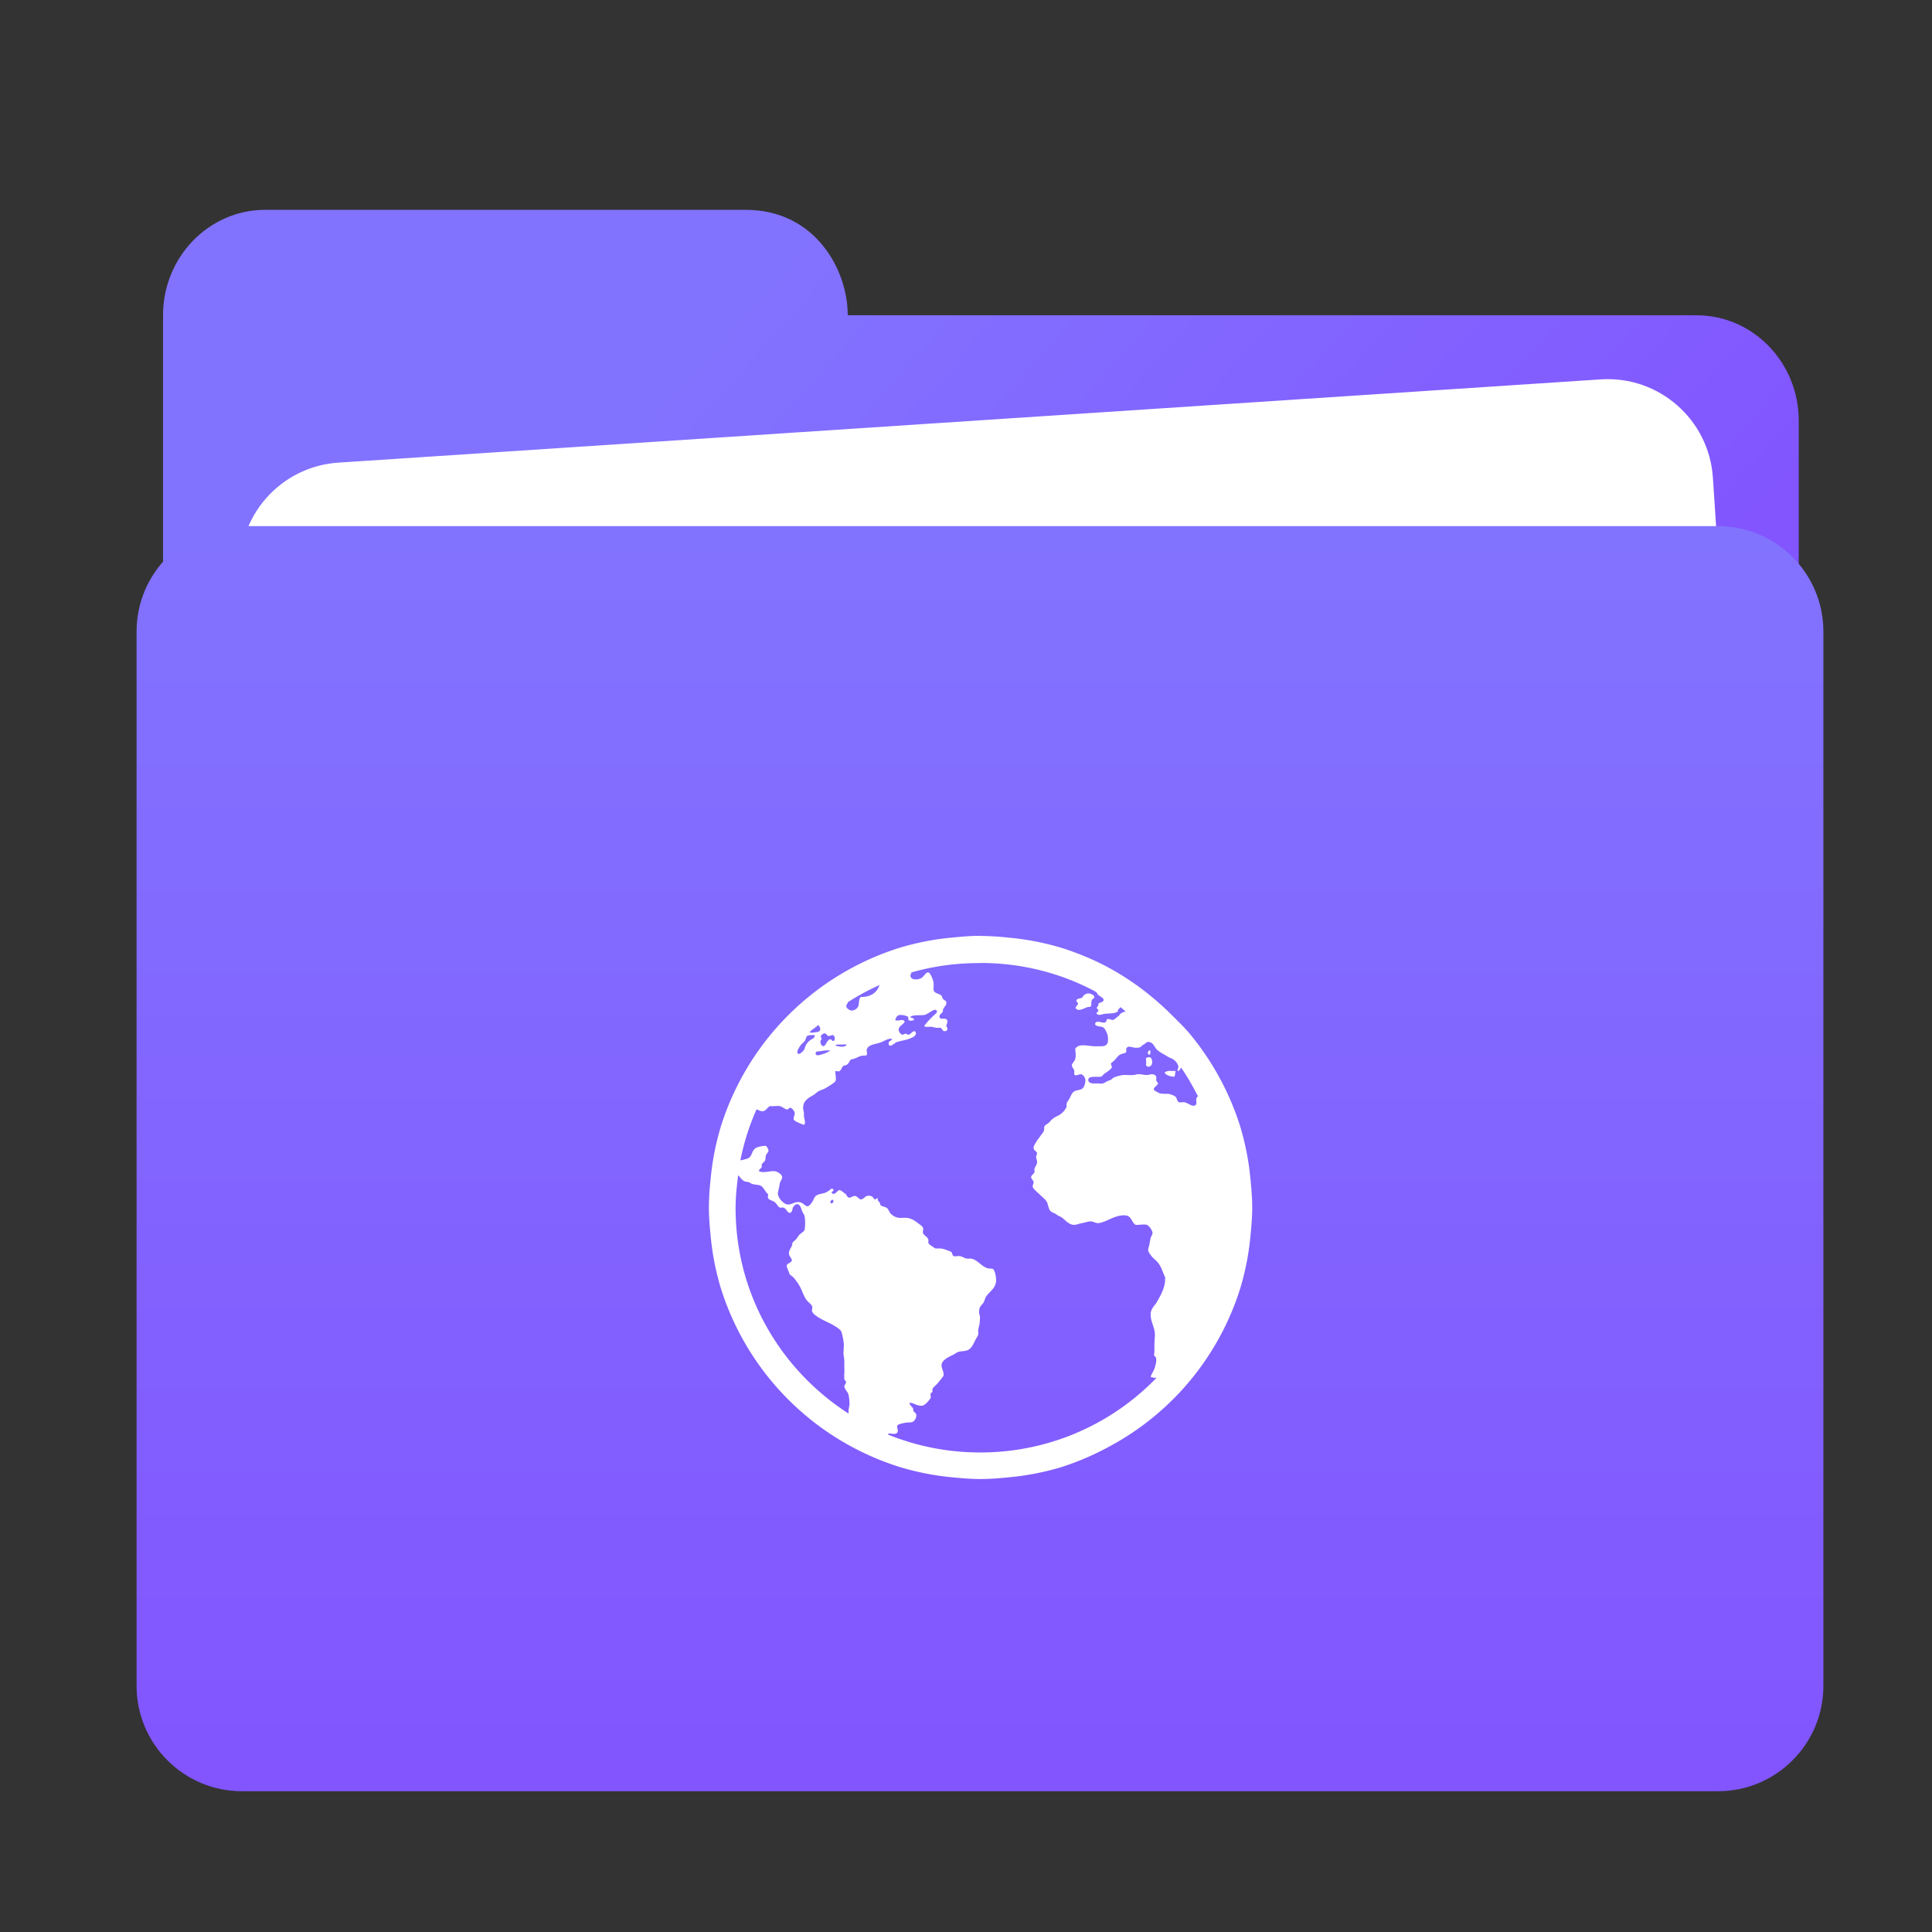 <?xml version="1.0" encoding="UTF-8"?>
<!-- Created with Inkscape (http://www.inkscape.org/) -->
<svg width="64" height="64" version="1.1" viewBox="0 0 16.933 16.933" xmlns="http://www.w3.org/2000/svg" xmlns:cc="http://creativecommons.org/ns#" xmlns:dc="http://purl.org/dc/elements/1.1/" xmlns:rdf="http://www.w3.org/1999/02/22-rdf-syntax-ns#" xmlns:xlink="http://www.w3.org/1999/xlink">
 <rect x="0" y="0" width="16.933" height="16.933" fill="#333333" stroke="none"/>
 <defs>
  <linearGradient id="linearGradient1371" x1="32.523" x2="32.523" y1="59.752" y2="13.321" gradientUnits="userSpaceOnUse">
   <stop stop-color="#ffbc4c" offset="0"/>
   <stop stop-color="#ffd257" offset="1"/>
  </linearGradient>
  <linearGradient id="linearGradient1390" x1="32.523" x2="32.523" y1="59.752" y2="12.107" gradientUnits="userSpaceOnUse">
   <stop stop-color="#e1aa50" offset="0"/>
   <stop stop-color="#fabe55" offset="1"/>
  </linearGradient>
  <linearGradient id="linearGradient1478" x1="34.24" x2="34.24" y1="59.752" y2="12.393" gradientUnits="userSpaceOnUse">
   <stop stop-color="#8255ff" offset="0"/>
   <stop stop-color="#8273ff" offset="1"/>
  </linearGradient>
  <linearGradient id="linearGradient1486" x1="53.159" x2="27.311" y1="22.141" y2="-1.563" gradientUnits="userSpaceOnUse">
   <stop stop-color="#8255ff" offset="0"/>
   <stop stop-color="#8273ff" offset="1"/>
  </linearGradient>
 </defs>
 <circle cx="-330.35" cy="-328.38" r="0" fill="#5e4aa6" stroke-width=".265"/>
 <g id="Folder" transform="matrix(.224 0 0 .231 1.429 1.839)" fill="url(#linearGradient1486)">
  <g fill="url(#linearGradient1486)">
   <path d="m60 4.001h-33.21c0-1.74-1.28-4.001-4-4.001h-18.79c-2.209 0-4 1.792-4 4.001v12c0 2.209 1.791 4 4 4h56c2.209 0 4-1.791 4-4v-8.001c0-2.209-1.791-3.999-4-3.999z" clip-rule="evenodd" fill="url(#linearGradient1486)" fill-rule="evenodd"/>
  </g>
 </g>
 <g id="File_1_" transform="matrix(.231 0 0 .231 1.197 1.839)">
  <path d="m55.553 6.433-47.896 3.159c-2.204 0.145-3.873 2.05-3.728 4.256l0.263 3.991c0.145 2.204 2.05 3.873 4.255 3.728l47.896-3.159c2.204-0.145 3.873-2.05 3.728-4.255l-0.263-3.991c-0.145-2.205-2.05-3.874-4.255-3.729z" fill="#fff"/>
 </g>
 <g id="Folder_1_" transform="matrix(.231 0 0 .231 1.197 1.839)" fill="url(#linearGradient1371)">
  <g fill="url(#linearGradient1390)">
   <path d="m60 12.001h-56c-2.209 0-4 1.791-4 4v40c0 2.209 1.791 4 4 4h56c2.209 0 4-1.791 4-4v-40c0-2.209-1.791-4-4-4z" fill="url(#linearGradient1478)"/>
  </g>
 </g>
 <g fill="#5e4aa6" stroke-width=".265">
  <circle cx="-330.17" cy="-334.81" r="0"/>
  <circle cx="-307.74" cy="-329.29" r="0"/>
  <circle cx="-336.14" cy="-342.84" r="0"/>
 </g>
 <path d="m8.594 8.202c-0.082 0-0.165 0.007-0.246 0.015a2.334 2.334 0 0 0-0.461 0.089 2.392 2.392 0 0 0-1.57 1.57 2.334 2.334 0 0 0-0.089 0.461 2.388 2.388 0 0 0-0.015 0.245c0 0.082 0.007 0.165 0.015 0.245a2.334 2.334 0 0 0 0.089 0.461 2.392 2.392 0 0 0 1.57 1.57 2.334 2.334 0 0 0 0.461 0.09c0.08 0.008 0.163 0.015 0.246 0.015s0.165-0.007 0.246-0.015a2.334 2.334 0 0 0 0.461-0.089 2.432 2.432 0 0 0 0.431-0.186 2.377 2.377 0 0 0 1.139-1.384 2.334 2.334 0 0 0 0.089-0.461c0.008-0.08 0.015-0.163 0.015-0.245 0-0.082-0.007-0.165-0.015-0.245a2.334 2.334 0 0 0-0.089-0.461 2.398 2.398 0 0 0-0.439-0.811c-0.049-0.059-0.102-0.11-0.156-0.164-0.215-0.215-0.466-0.393-0.751-0.513a2.467 2.467 0 0 0-0.223-0.082 2.334 2.334 0 0 0-0.461-0.089 2.456 2.456 0 0 0-0.246-0.015zm0 0.238c0.36 0 0.699 0.088 0.997 0.245 0.008 0.004 0.014 0.011 0.022 0.015 0.006 0.008 0.005 0.016 0.015 0.022 0.008 0.004 0.015 0.011 0.022 0.015 0.013 0.008 0.025 0.018 0.022 0.03-0.003 0.018-0.032 0.017-0.045 0.03 0.001 0.025-0.009 0.02-0.015 0.037 0.004 0.011 0.013 0.01 0.015 0.022-0.002 0.014-0.02 0.015-0.015 0.03 0.023 0.018 0.045 0.003 0.067 0 0.048-0.006 0.089 7.379e-4 0.119-0.022-0.003-0.019 0.014-0.024 0.022-0.037 0.016 0.011 0.029 0.026 0.045 0.037-0.009 0.004-0.029 0.01-0.037 0.015-0.012 0.008-0.016 0.021-0.03 0.03-0.01 0.007-0.034 0.03-0.045 0.03-0.013 0-0.036-0.01-0.045-0.008-0.013 0.004-0.008 0.025-0.022 0.03-0.029 0.01-0.079-0.028-0.089 0.015 0.012 0.025 0.053 0.016 0.074 0.03 0.014 0.009 0.034 0.052 0.037 0.067a0.175 0.175 0 0 1 0 0.067c-0.014 0.035-0.049 0.03-0.09 0.03-0.011 0-0.02 7.379e-4 -0.03 0-0.067-0.004-0.133-0.026-0.164 0.022 0.002 0.037 0.008 0.057 0 0.089-0.006 0.023-0.031 0.039-0.03 0.06 4.884e-4 0.01 0.02 0.03 0.022 0.045 0.001 0.008-0.004 0.023 0 0.03 0.011 0.021 0.04-0.004 0.06 0 0.019 3e-3 0.037 0.031 0.037 0.052a0.136 0.136 0 0 1-0.015 0.06c-0.019 0.029-0.055 0.022-0.082 0.037-0.023 0.013-0.031 0.044-0.045 0.067-0.014 0.024-0.028 0.032-0.022 0.067a0.161 0.161 0 0 1-0.082 0.082 0.235 0.235 0 0 0-0.037 0.022 0.189 0.189 0 0 0-0.03 0.03c-0.015 0.017-0.036 0.024-0.045 0.037-0.006 0.01-7.381e-4 0.031-0.007 0.045-0.01 0.018-0.025 0.034-0.037 0.052-0.005 0.009-0.016 0.019-0.022 0.03-0.014 0.025-0.032 0.045-0.03 0.067 0.002 0.021 0.029 0.026 0.03 0.045 0.001 0.01-0.008 0.019-0.008 0.03 7.029e-4 0.017 0.006 0.024 0.008 0.037 0.003 0.032-0.016 0.045-0.022 0.067-0.003 0.01 0.002 0.021 0 0.03-0.005 0.016-0.029 0.026-0.03 0.045-4.885e-4 0.013 0.021 0.026 0.022 0.045 7.38e-4 0.013-0.01 0.025-0.008 0.037 0.005 0.023 0.049 0.056 0.067 0.074 0.025 0.025 0.049 0.041 0.06 0.067 0.009 0.022 0.013 0.058 0.03 0.074 0.012 0.012 0.036 0.017 0.052 0.03 0.015 0.012 0.036 0.017 0.052 0.03 0.026 0.021 0.062 0.063 0.104 0.06 0.022-0.001 0.042-0.01 0.067-0.015 0.026-0.004 0.056-0.017 0.082-0.015 0.02 0.002 0.039 0.016 0.06 0.015 0.021-0.001 0.05-0.012 0.074-0.022 0.043-0.019 0.109-0.054 0.171-0.045 0.048 0.008 0.049 0.061 0.082 0.082 0.038 3e-3 0.066-0.008 0.097 0 0.023 0.006 0.05 0.049 0.052 0.067 0.002 0.019-0.012 0.033-0.015 0.045-6e-3 0.025-0.011 0.058-0.015 0.074-0.004 0.013-0.008 0.025-0.008 0.037 0 0.011 0.018 0.037 0.03 0.052 0.014 0.018 0.035 0.032 0.052 0.052 0.032 0.036 0.045 0.086 0.067 0.134 0.005 0.012-0.005 0.014 0 0.03-0.009 0.073-0.034 0.12-0.082 0.201-0.023 0.026-0.045 0.057-0.045 0.089-0.001 0.078 0.041 0.118 0.037 0.194-0.008 0.101 2.35e-4 0.117-0.008 0.171 0.034 0.017 0.017 0.068 0.008 0.104-0.015 0.043-0.029 0.053-0.037 0.082a0.095 0.095 0 0 0 0.052 0.008 2.141 2.141 0 0 1-1.548 0.655 2.139 2.139 0 0 1-0.804-0.156c-7.128e-4 -4.69e-4 7.2e-4 -0.008 0-0.008 0.023-0.009 0.065 0.017 0.082-0.015 0.008-0.015-0.011-0.044 0-0.06 0.008-0.01 0.058-0.02 0.074-0.022 0.023-0.004 0.047 7.38e-4 0.06-0.008a0.068 0.068 0 0 0 0.03-0.06c-0.001-0.013-0.012-0.019-0.022-0.03-0.008-0.009-0.002-0.021-0.008-0.03-0.01-0.015-0.026-0.023-0.03-0.045 0.031-0.006 0.074 0.035 0.119 0.022 0.021-0.006 0.057-0.047 0.067-0.067 0.003-0.006-0.004-0.03 0-0.037 0.004-0.008 0.013-0.011 0.015-0.015 0.003-0.012-0.002-0.015 0-0.022 0.008-0.022 0.032-0.036 0.045-0.052 0.01-0.012 0.02-0.024 0.03-0.037 0.01-0.013 0.015-0.018 0.022-0.03 0.007-0.04-0.024-0.07-0.015-0.104 0.01-0.039 0.067-0.064 0.104-0.082 0.013-0.006 0.026-0.018 0.037-0.022 0.026-0.009 0.057-0.006 0.082-0.015 0.041-0.015 0.055-0.06 0.075-0.097 0.01-0.017 0.02-0.032 0.022-0.045 0.002-0.011-0.002-0.024 0-0.037 0.002-0.013 0.004-0.023 0.008-0.037a0.379 0.379 0 0 0 0.007-0.075c0-0.017-0.007-0.021-0.007-0.037-0.003-0.056 0.016-0.059 0.037-0.089 0.01-0.015 0.015-0.041 0.022-0.052 0.035-0.052 0.094-0.077 0.089-0.156-0.001-0.026-0.011-0.081-0.03-0.089-0.011-0.004-0.036-0.001-0.052-0.008-0.051-0.019-0.088-0.078-0.141-0.082-0.011-4.69e-4 -0.017 4.88e-4 -0.03 0-0.021-4.69e-4 -0.044-0.02-0.067-0.022-0.015-0.001-0.043 0.004-0.052 0-0.013-0.006-0.011-0.03-0.022-0.037-0.009-0.006-0.024-0.01-0.037-0.015a0.177 0.177 0 0 0-0.06-0.015c-0.008-4.87e-4 -0.029 0.001-0.037 0-0.013-0.002-0.025-0.015-0.037-0.022-0.016-0.009-0.023-0.016-0.03-0.03 0.014-0.047-0.035-0.055-0.045-0.082-0.005-0.013 0.005-0.033 0-0.045-0.005-0.016-0.019-0.024-0.037-0.037-0.031-0.024-0.06-0.046-0.104-0.052-0.02-0.002-0.043 0.001-0.067 0a0.116 0.116 0 0 1-0.075-0.037c-0.018-0.021-0.021-0.042-0.037-0.052-0.015-0.009-0.042-0.012-0.052-0.022-0.005-0.004-0.003-0.012-0.008-0.022-0.008-0.016-0.024-0.018-0.015-0.037-0.017-0.009-0.011 0.011-0.03 0.008-0.017-0.024-0.029-0.037-0.067-0.03-0.017 0.004-0.032 0.03-0.052 0.03-0.017 4.89e-4 -0.03-0.027-0.052-0.03-0.017-0.002-0.04 0.018-0.052 0.015-0.019-3e-3 -0.02-0.026-0.037-0.037-0.012-0.008-0.038-0.03-0.045-0.03-0.022 4.89e-4 -0.037 0.046-0.067 0.03-0.015-0.019 0.025-0.02 0.008-0.037-0.013-0.013-0.02 7.03e-4 -0.03 0.008-0.012 0.008-0.024 0.018-0.037 0.022-0.03 0.011-0.051 0.01-0.074 0.022-0.021 0.011-0.025 0.03-0.037 0.052-0.01 0.018-0.03 0.044-0.045 0.045-0.018 0.001-0.036-0.023-0.052-0.03-0.05-0.021-0.078 0.015-0.119 0.015-0.038 4.68e-4 -0.091-0.061-0.089-0.097 0.001-0.022 0.012-0.055 0.015-0.082 0.002-0.021 0.022-0.04 0.022-0.06 4.803e-4 -0.026-0.042-0.049-0.06-0.052-0.041-0.008-0.095 0.018-0.141 0-0.009-0.015 0.017-0.023 0.022-0.037 0.003-0.008-0.003-0.013 0-0.022 0.005-0.014 0.023-0.022 0.03-0.037 0.005-0.011 0.002-0.031 0.007-0.045 0.006-0.015 0.021-0.026 0.022-0.037 0.001-0.015-0.011-0.035-0.022-0.045a0.232 0.232 0 0 0-0.082 0.015c-0.047 0.021-0.034 0.082-0.082 0.097-0.016 0.005-0.041 0.012-0.06 0.015a2.122 2.122 0 0 1 0.141-0.446c0.017 3e-3 0.03 0.014 0.045 0.015 0.04 3e-3 0.041-0.027 0.074-0.045 0.034 0.004 0.051-3e-3 0.082 0 0.021 0.002 0.05 0.029 0.067 0.03 0.014 4.79e-4 0.017-0.017 0.03-0.015 0.013 0.002 0.035 0.029 0.037 0.045 0.002 0.019-0.013 0.038-0.008 0.06 0.02 0.021 0.06 0.033 0.089 0.045 0.019-0.016 0.003-0.052 0-0.075-4.722e-4 -0.01 0.001-0.021 0-0.03-0.002-0.015-0.007-0.031-0.007-0.045 0-0.062 0.048-0.087 0.089-0.111 0.018-0.01 0.036-0.03 0.052-0.037 0.022-0.011 0.034-0.012 0.052-0.022 0.033-0.019 0.064-0.038 0.089-0.06 0.012-0.028-0.001-0.062 0-0.089 0.012-0.007 0.017 0.002 0.03 0 0.02-0.004 0.026-0.033 0.037-0.045 0.007-0.007 0.029-0.008 0.037-0.015 0.02-0.016 0.02-0.038 0.037-0.045 0.006-0.002 0.02-0.004 0.03-0.008 0.013-0.004 0.031-0.015 0.052-0.022 0.013-0.004 0.047-0.002 0.052-0.008 0.007-0.007-0.001-0.035 0-0.045 0.01-0.049 0.083-0.05 0.126-0.067 0.03-0.012 0.063-0.036 0.097-0.03-0.007 0.023-0.035 0.017-0.03 0.045 0.007 0.039 0.053-0.01 0.067-0.015 0.026-0.011 0.077-0.017 0.111-0.03 0.03-0.011 0.081-0.032 0.052-0.067-0.024-0.001-0.031 0.021-0.052 0.03-0.014 0.002-0.018-0.007-0.03-0.008-0.012-4.87e-4 -0.018 0.01-0.03 0.008-0.012-0.002-0.028-0.023-0.03-0.037-0.005-0.036 0.037-0.048 0.052-0.075-0.01-0.033-0.054-0.002-0.082-0.015 0.003-0.019 0.014-0.041 0.037-0.045a0.147 0.147 0 0 1 0.074 0.015c0.007 0.005-0.002 0.021 0.007 0.03 0.011 0.01 0.03 0.002 0.045 0 0.005-0.025-0.034-0.014-0.03-0.03 0.029-0.019 0.083-0.01 0.119-0.015 0.021-0.003 0.041-0.02 0.06-0.03 0.017-0.01 0.034-0.024 0.052-0.008 0.005 0.018-0.012 0.028-0.022 0.037-0.033 0.03-0.063 0.063-0.089 0.097 0.016 0.015 0.04 0.004 0.067 0.008 0.01 0.001 0.026 0.006 0.037 0.008 0.013 0.002 0.027-0.002 0.037 0 0.018 0.004 0.019 0.03 0.037 0.03 0.029 0 0.032-0.025 0.015-0.045 0.005-0.02 0.015-0.038 0.008-0.052-0.014-0.027-0.064 0.004-0.067-0.03-0.001-0.022 0.022-0.028 0.03-0.045-0.003-0.041 0.034-0.044 0.03-0.082-0.002-0.016-0.019-0.015-0.03-0.03-0.005-0.008-0.008-0.024-0.015-0.03-0.023-0.019-0.064-0.016-0.067-0.052-0.001-0.021 0.003-0.036 0-0.06-0.003-0.022-0.026-0.085-0.045-0.089-0.024-0.005-0.038 0.039-0.067 0.052a0.117 0.117 0 0 1-0.06 0.008c-0.01-0.002-0.029-0.01-0.03-0.03-0.001-0.011 0.002-0.015 0.007-0.022 0.001-0.001-0.001-0.006 0-0.008a2.16 2.16 0 0 1 0.595-0.082zm-0.886 0.194c-0.021 0.068-0.082 0.106-0.164 0.104-0.02 0.019-0.012 0.055-0.022 0.082a0.066 0.066 0 0 1-0.06 0.037c-0.016-0.001-0.045-0.022-0.045-0.037 0-0.012 0.012-0.026 0.015-0.037a2.125 2.125 0 0 1 0.275-0.149zm1.823 0.074a0.065 0.065 0 0 0-0.022 0.008c-0.017 0.01-0.017 0.025-0.03 0.03-0.018 0.007-0.042 0.007-0.045 0.022-0.002 0.013 0.015 0.018 0.015 0.03-0.007 0.016-0.019 0.018-0.022 0.037 0.022 0.036 0.077 4.804e-4 0.104-0.008 0.012-0.004 0.023 0.002 0.03-0.008 0.007-0.012 0.001-0.036 0.008-0.052 0.006-0.018 0.025-0.014 0.022-0.03-0.001-0.016-0.033-0.032-0.06-0.03zm-2.359 0.275c0.016 0.019 0.029 0.047 0 0.06-0.005 0.002-0.056 0.01-0.067 0.008-0.003-4.722e-4 -0.005-0.005-0.007-0.008 0.023-0.022 0.051-0.038 0.074-0.06zm0.06 0.075c0.01 4.804e-4 0.018 0.021 0.03 0.022 0.012 0.001 0.03-0.01 0.037-0.008 0.018 0.004 0.025 0.039 0.007 0.052-0.014 0.001-0.019-0.017-0.03-0.015-0.03 0.005-0.038 0.061-0.06 0.06-0.021-0.002-0.036-0.044-0.015-0.06 4.722e-4 -0.013-0.008-0.017-0.007-0.03 0.007-0.008 0.02-0.024 0.037-0.022zm-0.097 0.015c0.006 0 0.005-0.002 0.007 0-0.003 0.023-0.012 0.026-0.03 0.037a0.122 0.122 0 0 0-0.06 0.082c-0.003 0.012-0.037 0.048-0.052 0.045-0.034-0.008 0.014-0.072 0.022-0.082 0.009-0.011 0.02-0.018 0.03-0.03 0.01-0.012 0.013-0.038 0.022-0.045 0.01-0.008 0.041-0.008 0.06-0.008zm2.932 0.06c0.034-0.002 0.051 0.039 0.067 0.06 0.013 0.017 0.053 0.041 0.075 0.052 0.012 0.007 0.024 0.016 0.037 0.022 0.014 0.006 0.035 0.014 0.052 0.03 0.017 0.015 0.029 0.038 0.03 0.052 4.88e-4 0.014-0.009 0.024-0.007 0.037 0.015 0.002 0.023-0.013 0.03-0.03 0.056 0.08 0.104 0.166 0.149 0.253a0.028 0.028 0 0 0-0.015 0.022c-0.004 0.024 0.014 0.055-0.022 0.06-0.023 3e-3 -0.05-0.023-0.082-0.03-0.013-3e-3 -0.034 3e-3 -0.045 0-0.024-0.008-0.017-0.038-0.037-0.052a0.167 0.167 0 0 0-0.06-0.022c-0.012-0.002-0.018 0.002-0.03 0-0.015-0.002-0.04 0-0.052-0.008-0.012-0.007-0.042-0.02-0.045-0.03-0.004-0.016 0.036-0.039 0.037-0.052 7.39e-4 -0.01-0.013-0.014-0.015-0.03-0.001-0.009 0.002-0.024 0-0.03-0.003-0.011-0.019-0.022-0.037-0.022-0.015 0-0.031 0.007-0.045 0.007-0.019 4.73e-4 -0.058-0.009-0.082-0.007-0.014 0.002-0.024 0.007-0.037 0.007-0.038 3e-3 -0.06-0.002-0.089 0-0.021 0.002-0.062 0.013-0.082 0.022-0.01 0.004-0.017 0.016-0.03 0.022-0.006 3e-3 -0.014 0.004-0.022 0.008-0.012 0.005-0.033 0.019-0.045 0.022-0.017 0.004-0.036-0.002-0.067 0-0.022 0.002-0.059-3e-3 -0.06-0.03-4.686e-4 -0.041 0.074-0.023 0.111-0.03 0.014-3e-3 0.02-0.02 0.037-0.03 0.008-0.004 0.014-0.01 0.022-0.015 0.013-0.009 0.035-0.027 0.037-0.037 0.001-0.01-0.009-0.023-0.008-0.03 0.001-0.009 0.018-0.018 0.03-0.03 0.018-0.018 0.03-0.041 0.052-0.052 0.015-0.008 0.045-0.01 0.052-0.022 0.001-0.014-4.884e-4 -0.017 0-0.03 0.01-0.009 0.007-0.013 0.015-0.015 0.023-0.005 0.047 0.009 0.074 0.008 0.012-4.722e-4 0.025 7.378e-4 0.037-0.008 0.011-0.008 0.019-0.017 0.03-0.022 0.011-0.006 0.023-0.021 0.037-0.022zm-2.731 0.022c0.006-7.379e-4 0.015 7.165e-4 0.023 0 0.01-4.797e-4 0.019 0 0.03 0 0.011 0 0.025-0.004 0.03 0-0.007 0.029-0.074 0.018-0.097 0.008 7.128e-4 -0.005 0.009-0.007 0.015-0.008zm-0.082 0.052c0.007 0 0.015-0.003 0.022 0-0.02 0.017-0.047 0.026-0.082 0.037-0.017 0.005-0.042 0.011-0.045-0.008-0.003-0.023 0.015-0.02 0.03-0.022 0.019-0.002 0.052-0.008 0.075-0.008zm2.82 0c-0.014 0.004-0.021 0.033 0 0.037 0.01-0.006 0.01-0.019 0.007-0.037-6e-3 -0.006-0.003-0.001-0.007 0zm-0.008 0.06c-0.007 0.002-0.015-4.795e-4 -0.022 0.008 4.89e-4 0.024 0.004 0.038 0 0.06 0.014 0.027 0.045 0.011 0.052-0.008 0.008-0.045-0.009-0.065-0.03-0.06zm0.186 0.119a0.064 0.064 0 0 0-0.045 0.015c0.016 0.026 0.046 0.031 0.082 0.037 0.013-0.009 0.009-0.036 0.015-0.052-0.016 0-0.026 0.002-0.045 0h-0.007zm-3.78 0.915c0.015 0.019 0.032 0.042 0.052 0.052 0.011 0.005 0.024 0.004 0.037 0.008 0.011 0.002 0.019 0.012 0.03 0.015 0.023 0.008 0.056 0.007 0.074 0.015 0.028 0.012 0.043 0.06 0.067 0.074 0.001 0.014-0.005 0.027 0 0.037 0.011 0.015 0.034 0.02 0.052 0.03 0.022 0.012 0.031 0.043 0.052 0.052 0.007 3e-3 0.019-3e-3 0.03 0 0.029 0.009 0.035 0.052 0.06 0.045 0.016-0.004 0.02-0.029 0.022-0.045 0.011-0.012 0.02-0.03 0.037-0.03 0.027-4.68e-4 0.035 0.033 0.045 0.06 0.005 0.015 0.018 0.029 0.022 0.045a0.391 0.391 0 0 1 0 0.119c-0.007 0.02-0.036 0.03-0.052 0.052-0.008 0.01-0.016 0.023-0.022 0.03-0.01 0.013-0.022 0.018-0.03 0.03-0.005 0.007-0.004 0.021-0.008 0.03-0.013 0.028-0.033 0.049-0.022 0.082 0.005 0.013 0.022 0.029 0.022 0.045 0 0.019-0.041 0.024-0.045 0.045-0.002 0.015 0.018 0.047 0.022 0.067 0.003 0.015 0.028 0.027 0.037 0.037 0.015 0.017 0.031 0.038 0.045 0.06 0.027 0.042 0.04 0.093 0.067 0.134 0.014 0.021 0.043 0.037 0.052 0.06 0.005 0.011-0.005 0.034 0 0.045 0.015 0.035 0.091 0.072 0.126 0.089 0.017 0.008 0.03 0.014 0.045 0.022 0.023 0.013 0.07 0.039 0.082 0.06 0.01 0.018 0.017 0.06 0.022 0.089 0.007 0.038-0.001 0.07 0 0.112 0.001 0.022 0.007 0.037 0.007 0.06 0 0.008 4.803e-4 0.022 0 0.03-4.722e-4 0.027 0.002 0.055 0 0.082a0.31 0.31 0 0 0 0 0.045c0.001 0.014 0.014 0.018 0.015 0.03 7.38e-4 0.013-0.016 0.027-0.015 0.037 0.003 0.027 0.032 0.049 0.037 0.074 0.005 0.02 0.01 0.065 0.008 0.089-0.002 0.013-0.006 0.031-0.008 0.045-0.001 0.011 0.001 0.02 0 0.03-0.593-0.381-0.99-1.043-0.99-1.801 0-0.097 0.01-0.189 0.022-0.283zm0.818 0.216c0.021-0.009 0.017 0.027 0 0.03-0.016 0.002-0.015-0.022 0-0.03z" color="#000000" fill="#fff" stroke-width=".238"/>
</svg>
